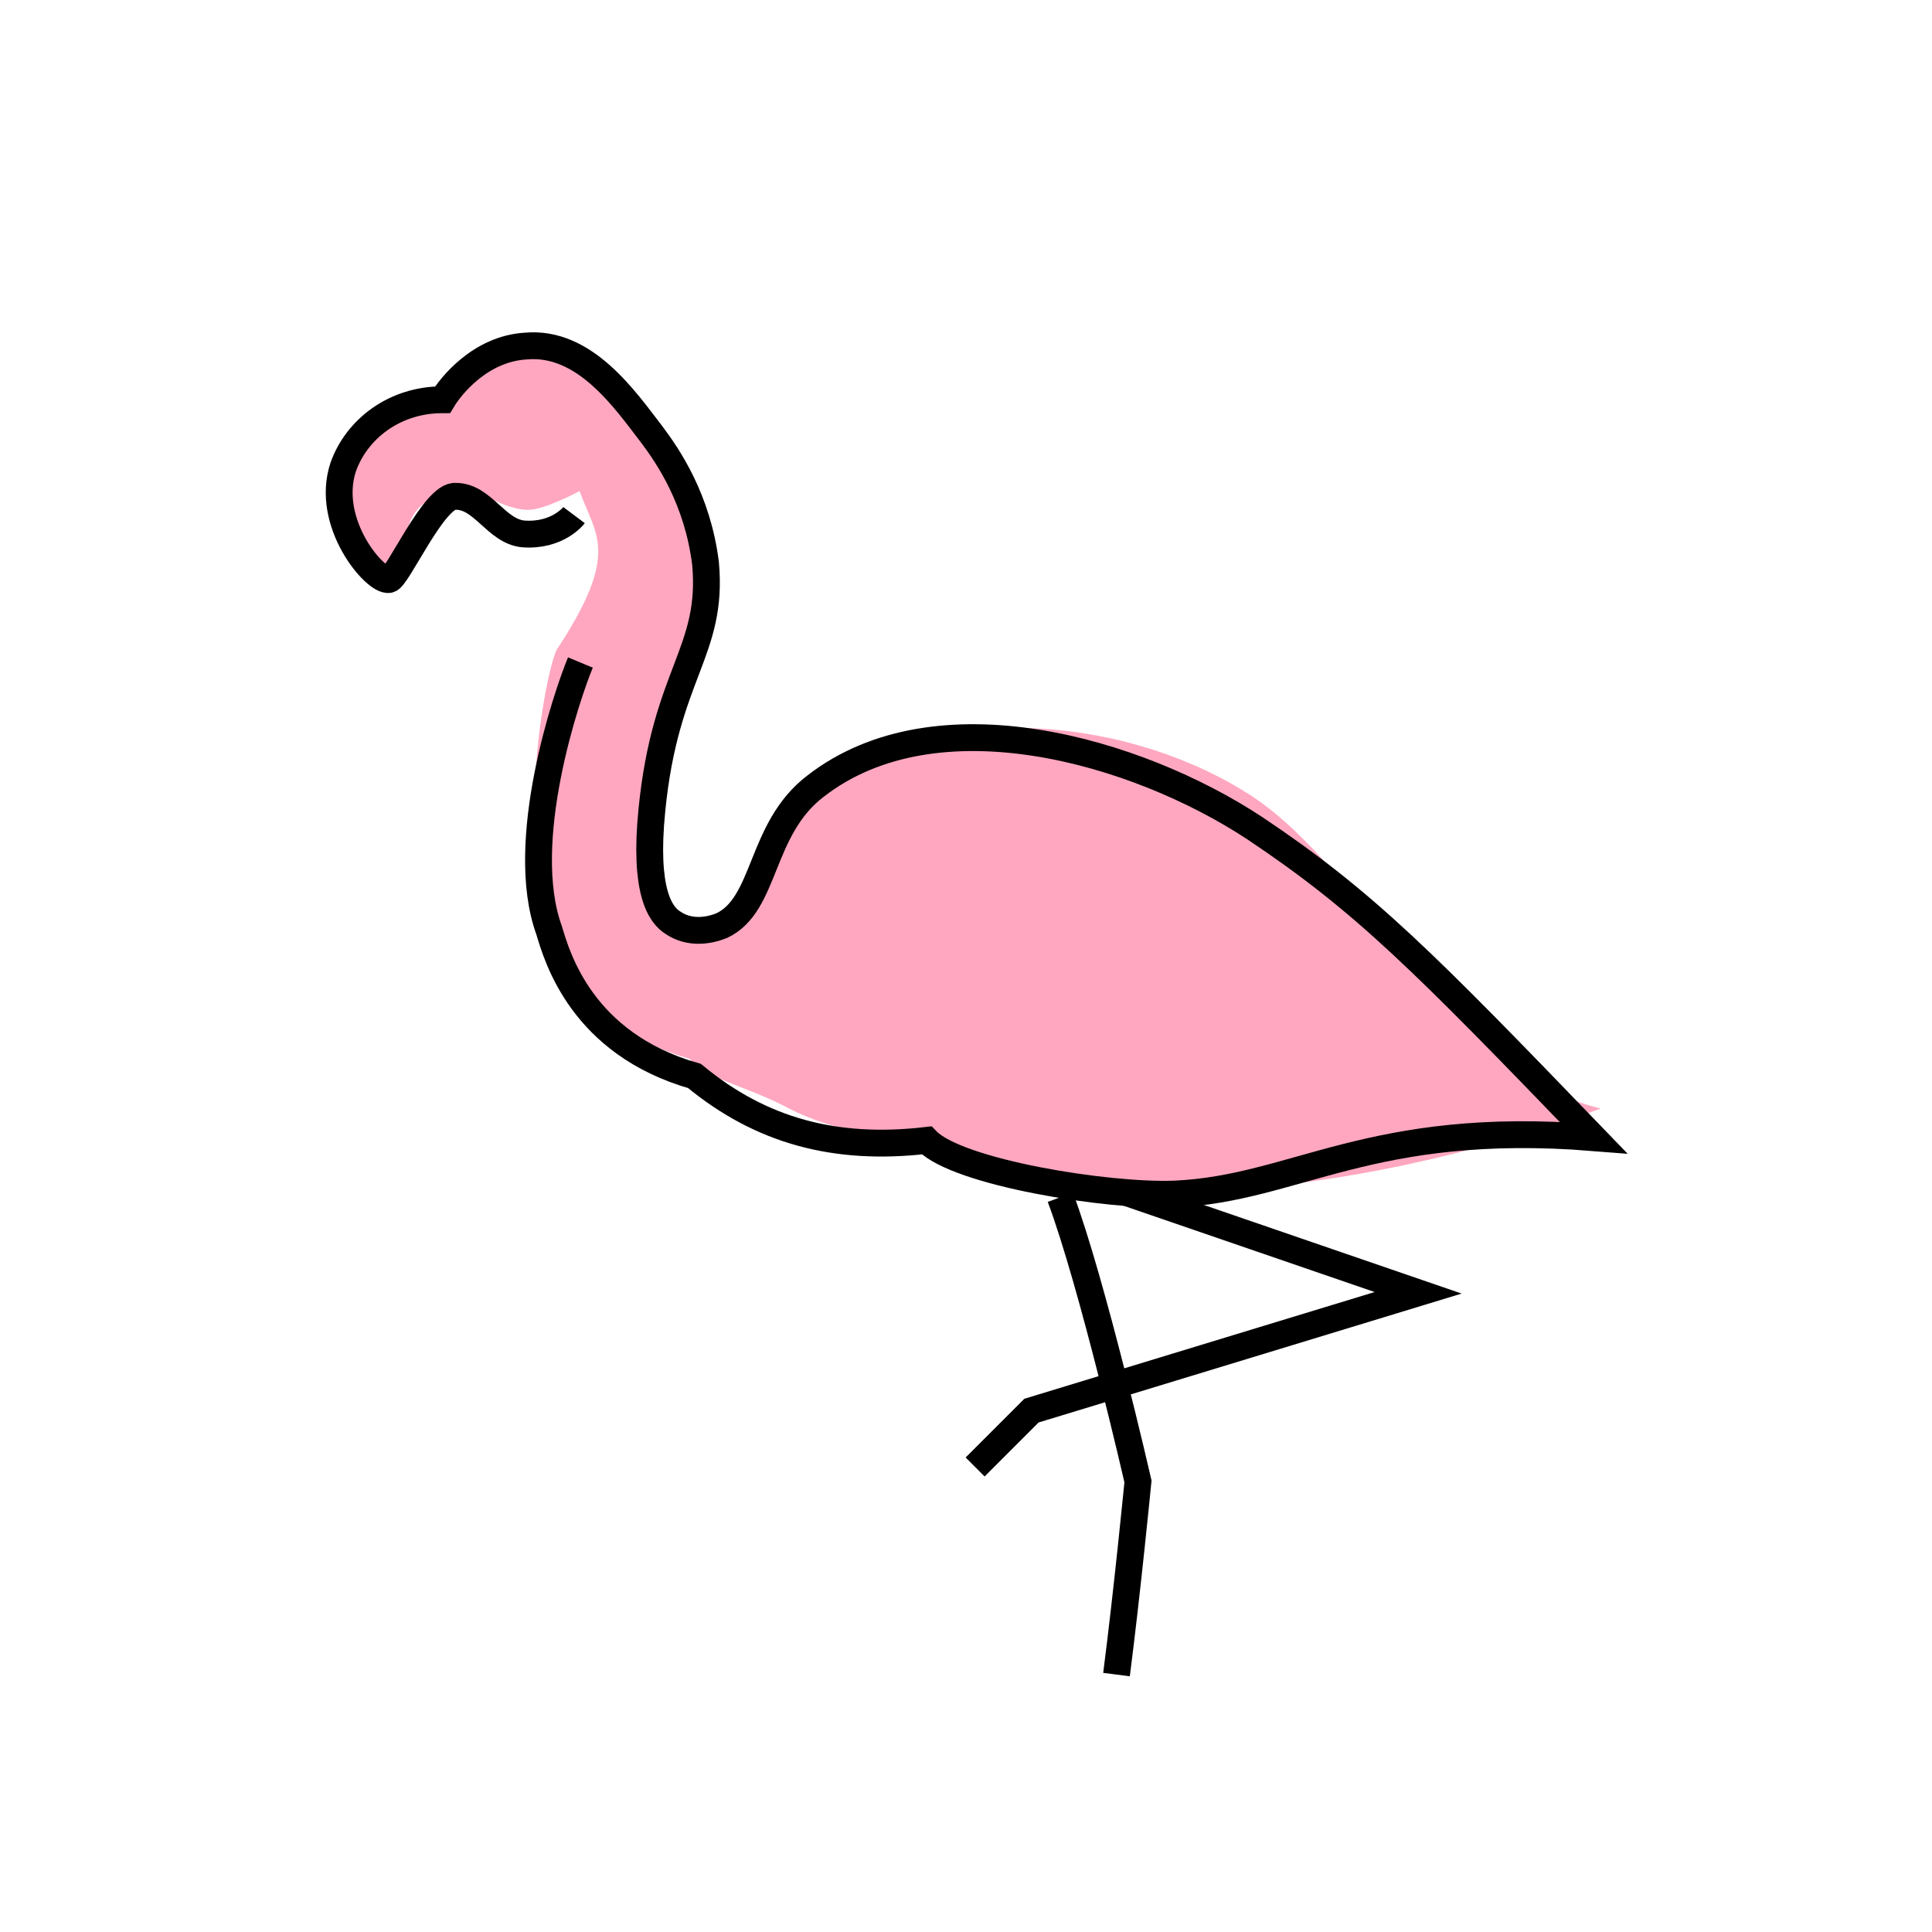 <svg id="emoji" viewBox="0 0 72 72" xmlns="http://www.w3.org/2000/svg" width="64" height="64">
  <g id="color">
    <path fill="#ffa7c0" d="m59.65 41.31c-5.498-1.291-8.709-8.777-12.95-11.61-4.4-2.9-11.6-3.8-16.1-0.3-2.1 1.6-3 3.8-3.5 5.2-0.5 0.2-1.2 0.3-1.8-0.1-0.5-0.3-1.1-1.2-0.8-4.2 0.5-5.1 2.3-5.9 2-9.2-0.3-2.4-1.4-4-2-4.8-1-1.3-2.5-3.5-4.7-3.3-1.7 0.1-2.8 1.5-3.1 2-1.8 0-3.2 1.1-3.7 2.5-0.7 2.1 1.2 4.3 1.7 4.2 0.3-0.1 0.1-1 0.6-2.3 0.4-0.9 1.1-0.8 1.6-1.2 1 0 1.8 0.8 2.8 0.8 0.6 0 1.9-0.7 1.9-0.7 0.597 1.671 1.542 2.286-0.866 5.933-0.5 1.2-1.434 6.867-0.234 10.17 0.3 1 1.016 3.861 5.216 5.061 0.5 0.7 1.884 0.939 3.484 1.739 2.4 1.3 4.6 1.1 5.5 1 6.543 4.17 18.53 1.505 24.95-0.891z"/>
  </g>
  <g id="line" fill="none" stroke="#000" strokeLinecap="round" strokeLinejoin="round" strokeMiterlimit="10" strokeWidth="2">
    <path d="m36.34 54.67 2.1-2.1 14.41-4.391-10.89-3.743m-2.445 0.181c1.2 3.2 2.894 10.59 2.894 10.59s-0.4 4.1-0.8 7.2"/>
    <path d="m21.63 24.69c-0.5 1.2-2.366 6.681-1.166 9.981 0.3 1 1.219 4.228 5.419 5.428 2.472 2.046 5.248 2.796 8.65 2.4 1.15 1.2 6.75 2.1 9.25 2 4.5-0.2 7.296-2.768 15.6-2.104-6.324-6.558-8.521-8.792-12.62-11.53-4.4-2.9-11.87-5.068-16.37-1.568-2.1 1.6-1.818 4.41-3.5 5.2-0.5 0.2-1.2 0.3-1.8-0.1-0.5-0.3-1.1-1.2-0.8-4.2 0.5-5.1 2.3-5.9 2-9.2-0.3-2.4-1.4-4-2-4.8-1-1.3-2.5-3.5-4.7-3.3-1.7 0.1-2.8 1.5-3.1 2-1.8 0-3.2 1.1-3.7 2.5-0.7 2.1 1.2 4.3 1.7 4.2 0.3 0 1.7-3.2 2.5-3.1 1 0 1.5 1.3 2.5 1.4 1.3 0.1 1.9-0.7 1.9-0.7"/>
  </g>
</svg>
